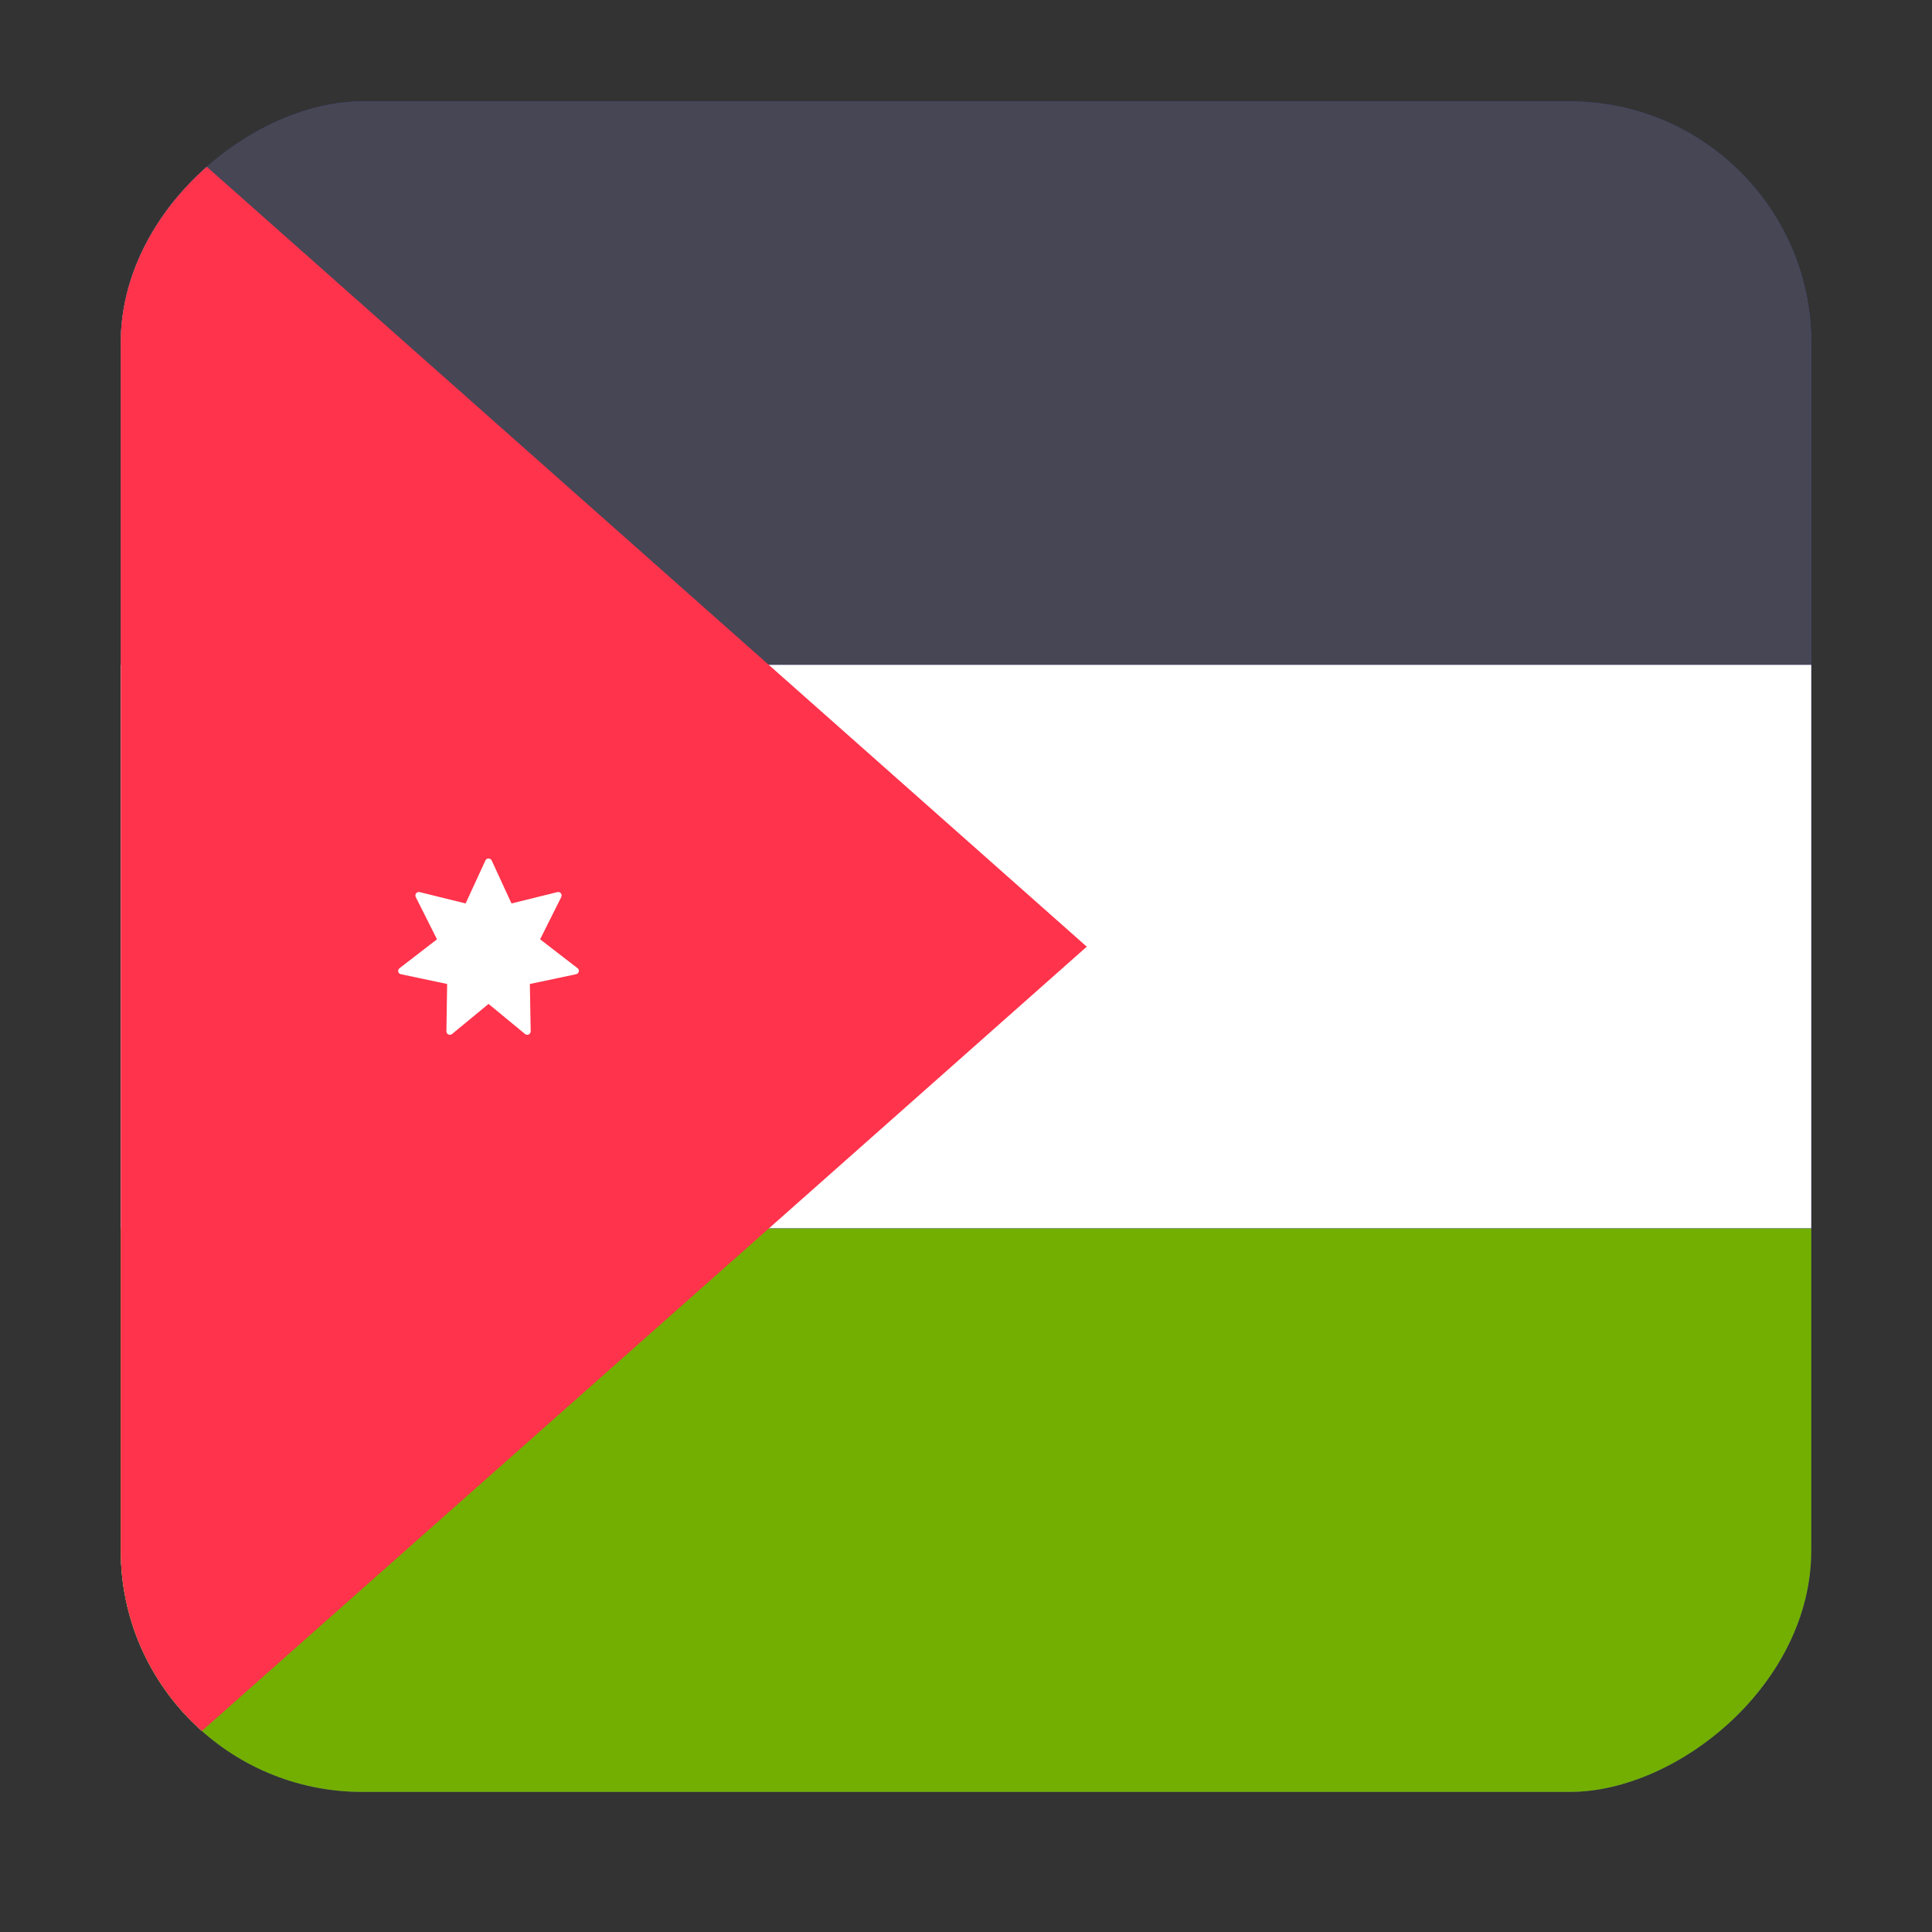 <svg width="16" height="16" viewBox="0 0 16 16" fill="none" xmlns="http://www.w3.org/2000/svg">
<rect x="0" y="0" width="16" height="16" fill="#333333" stroke="none"/>
<g clip-path="url(#clip0_5367_190987)">
<rect x="15" y="0.84" width="14" height="14" rx="2" transform="rotate(90 15 0.84)" fill="#41479B"/>
<path d="M1.102 14.84L9 7.84L1.102 0.84C1.041 0.908 1 1.007 1 1.123V14.557C1 14.672 1.041 14.771 1.102 14.84Z" fill="white"/>
<path d="M3.897 8.735C4.392 8.735 4.794 8.333 4.794 7.838C4.794 7.343 4.392 6.941 3.897 6.941C3.402 6.941 3 7.343 3 7.838C3 8.333 3.402 8.735 3.897 8.735Z" fill="#F8CB32"/>
<path d="M3.897 7.838L3.561 6.493L3.897 6.045L4.233 6.493L3.897 7.838Z" fill="#F8CB32"/>
<path d="M3.897 7.838L4.233 9.183L3.897 9.631L3.561 9.183L3.897 7.838Z" fill="#F8CB32"/>
<path d="M3.897 7.838L2.552 8.174L2.104 7.838L2.552 7.502L3.897 7.838Z" fill="#F8CB32"/>
<path d="M3.897 7.838L5.242 7.502L5.69 7.838L5.242 8.174L3.897 7.838Z" fill="#F8CB32"/>
<path d="M3.897 7.838L4.61 6.65L5.165 6.57L5.086 7.125L3.897 7.838Z" fill="#F8CB32"/>
<path d="M3.897 7.838L3.184 9.027L2.629 9.106L2.709 8.551L3.897 7.838Z" fill="#F8CB32"/>
<path d="M3.897 7.838L2.709 7.125L2.629 6.57L3.184 6.65L3.897 7.838Z" fill="#F8CB32"/>
<path d="M3.897 7.838L5.086 8.551L5.165 9.106L4.61 9.027L3.897 7.838Z" fill="#F8CB32"/>
<path d="M1.74 3.954L1.786 4.303L1.472 4.46C1.431 4.48 1.439 4.541 1.484 4.549L1.83 4.613L1.882 4.961C1.889 5.006 1.949 5.016 1.971 4.976L2.138 4.666L2.485 4.724C2.53 4.732 2.559 4.678 2.527 4.645L2.285 4.39L2.447 4.078C2.468 4.038 2.425 3.994 2.384 4.013L2.067 4.166L1.82 3.915C1.789 3.882 1.734 3.909 1.74 3.954Z" fill="#F8CB32"/>
<path d="M1.879 10.743L1.82 11.089L1.472 11.146C1.427 11.153 1.418 11.214 1.458 11.235L1.77 11.398L1.716 11.746C1.709 11.791 1.763 11.819 1.796 11.787L2.048 11.541L2.362 11.7C2.403 11.72 2.446 11.677 2.426 11.636L2.27 11.321L2.517 11.071C2.55 11.039 2.522 10.984 2.477 10.991L2.129 11.042L1.968 10.729C1.947 10.688 1.886 10.698 1.879 10.743Z" fill="#F8CB32"/>
<path d="M7.336 7.325L7.134 7.613L6.796 7.514C6.752 7.501 6.717 7.552 6.745 7.588L6.956 7.87L6.758 8.161C6.732 8.198 6.769 8.247 6.812 8.232L7.145 8.118L7.361 8.397C7.388 8.433 7.446 8.412 7.445 8.367L7.44 8.015L7.771 7.896C7.814 7.881 7.813 7.82 7.769 7.806L7.433 7.702L7.422 7.351C7.421 7.305 7.362 7.288 7.336 7.325Z" fill="#F8CB32"/>
<path d="M15 0.84H1V5.507H15V0.84Z" fill="#464655"/>
<path d="M15 5.506H1V10.172H15V5.506Z" fill="white"/>
<path d="M15 10.174H1V14.841H15V10.174Z" fill="#73AF00"/>
<path d="M1.102 14.84L9 7.84L1.102 0.84C1.041 0.908 1 1.007 1 1.123V14.557C1 14.672 1.041 14.771 1.102 14.84Z" fill="#FF334B"/>
<path d="M4.072 7.126L4.236 7.482L4.616 7.388C4.64 7.382 4.659 7.407 4.648 7.429L4.473 7.779L4.783 8.018C4.802 8.033 4.795 8.063 4.771 8.068L4.388 8.149L4.395 8.541C4.395 8.565 4.367 8.579 4.348 8.563L4.046 8.314L3.744 8.563C3.725 8.579 3.696 8.565 3.697 8.541L3.703 8.149L3.32 8.068C3.296 8.063 3.289 8.033 3.309 8.018L3.619 7.779L3.443 7.429C3.432 7.407 3.452 7.382 3.475 7.388L3.856 7.482L4.02 7.126C4.03 7.104 4.061 7.104 4.072 7.126Z" fill="white"/>
</g>
<defs>
<clipPath id="clip0_5367_190987">
<rect x="15" y="0.84" width="14" height="14" rx="2" transform="rotate(90 15 0.84)" fill="white"/>
</clipPath>
</defs>
</svg>
